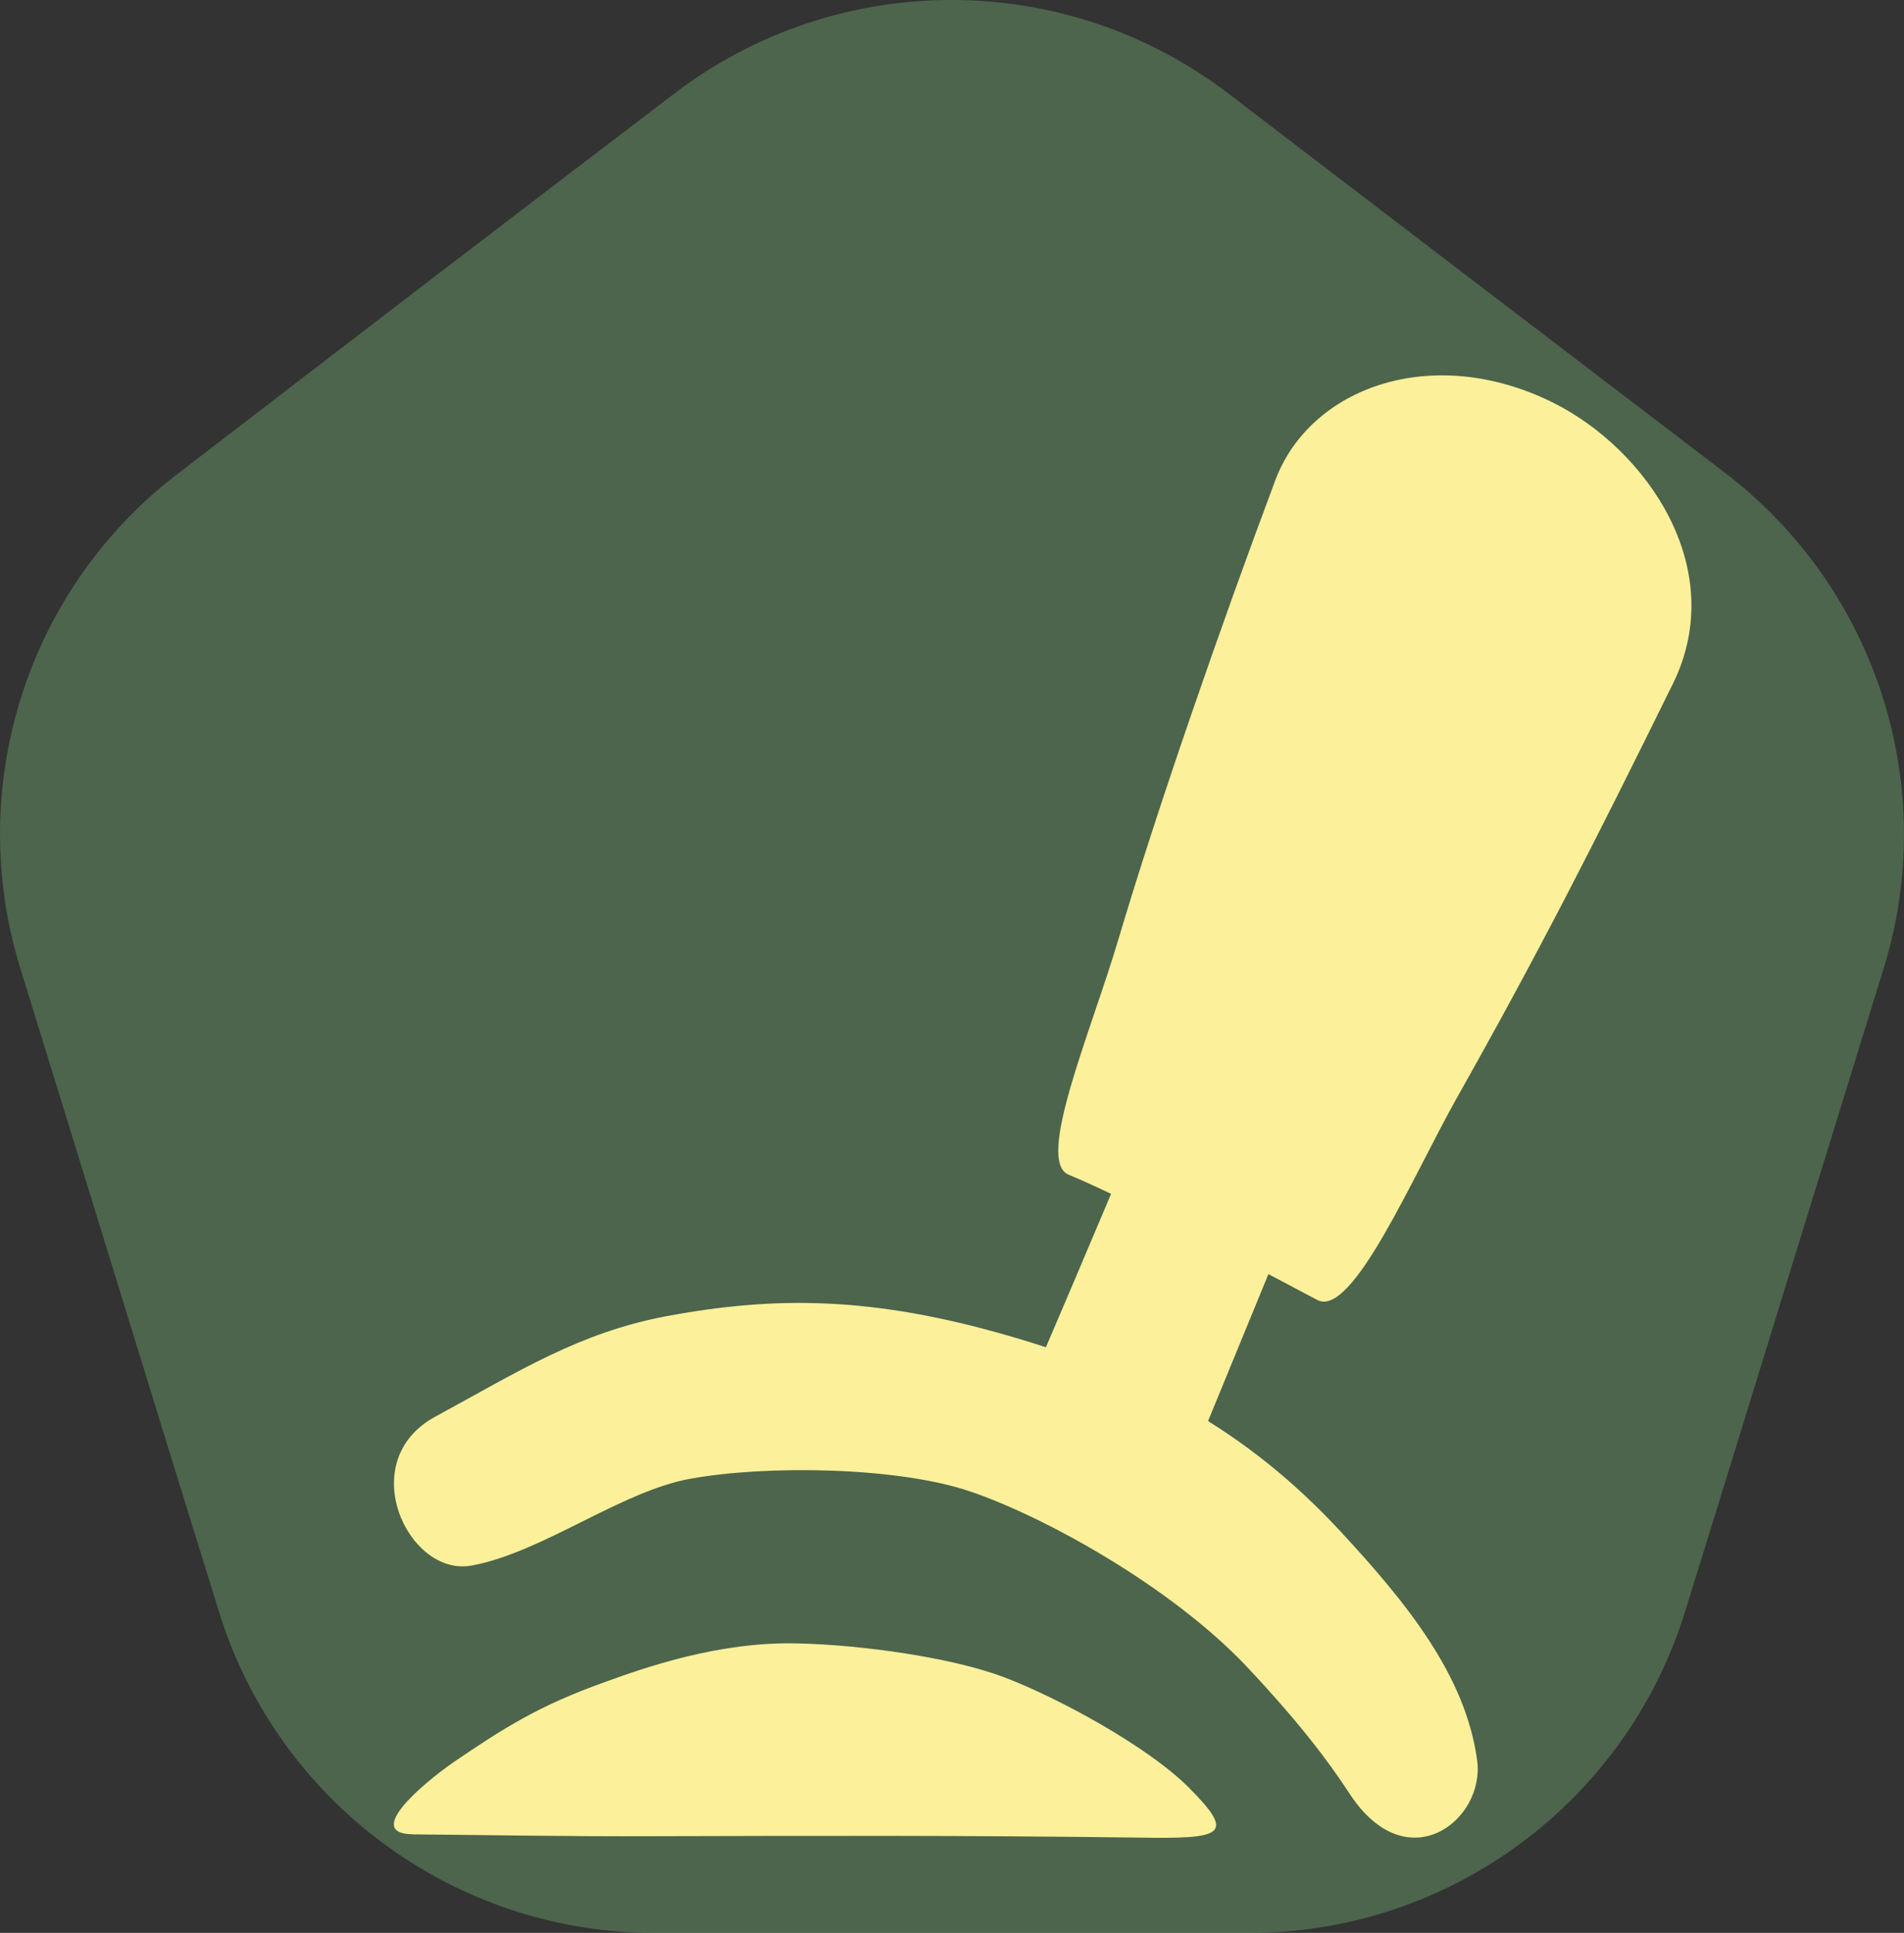 <?xml version="1.0" encoding="UTF-8"?>
<svg id="Ebene_2" data-name="Ebene 2" xmlns="http://www.w3.org/2000/svg" viewBox="0 0 176.19 178.86">
  <rect x="0" y="0" width="176.19" height="178.86" fill="#333333" stroke="none"/>
  <defs>
    <style>
      .cls-1 {
        fill: #fcf09a;
      }

      .cls-1, .cls-2 {
        fill-rule: evenodd;
      }

      .cls-2 {
        fill: rgba(102, 153, 102, .5);
      }
    </style>
  </defs>
  <g id="Ebene_1-2" data-name="Ebene 1">
    <g id="Ebene9">
      <g id="Ebene4">
        <path class="cls-2" d="m62.44,8.63c15.11-11.51,36.09-11.51,51.2,0,14.27,10.93,32,24.45,45.96,35.1,14.06,10.74,19.94,29.06,14.69,45.94-5.56,17.93-12.7,41.24-18.36,59.46-5.46,17.65-21.82,29.73-40.29,29.73h-55.09c-18.47,0-34.84-12.08-40.29-29.73-5.67-18.22-12.8-41.53-18.36-59.46-5.25-16.88.63-35.29,14.69-45.94,13.85-10.65,31.48-24.17,45.85-35.1Z"/>
        <g id="Ebene32">
          <path class="cls-1" d="m98.89,108.7c-3.11-1.27,2.09-13.27,4.64-21.9,3.57-12.01,9.45-28.93,14.49-42.38,3.23-8.57,14.49-12.69,25.64-7.19,8.67,4.3,16.4,15.34,11.15,26.03-7.39,15.02-12.6,25.21-20.02,38.37-4.07,7.25-9.67,20.38-12.89,18.66-1.16-.58-16.79-9.04-23.01-11.59Z"/>
          <path class="cls-1" d="m43.62,144.87c-5.89,1.06-10.9-9.69-3.34-13.78,7.8-4.24,13.31-7.76,21.3-9.28,10.16-1.91,19.16-1.85,31.77,1.8,12.34,3.57,21.95,8.66,30.68,18.08,6.19,6.68,11.59,13.37,12.66,21.19.76,5.56-6.48,11.21-11.78,3.13-2-3.07-4.77-6.72-9.54-11.79-7-7.41-18.67-13.85-25.53-16.19-6.74-2.31-18.86-2.47-25.88-1.21-6.44,1.12-13.74,6.84-20.33,8.05Z"/>
          <path class="cls-1" d="m104.44,106.55c-1.8,4.46-8.77,20.73-8.77,20.73l14.64,7.82,8.72-21.23s-18.9-9.48-14.59-7.32Z"/>
          <path class="cls-1" d="m38.19,169.73c-4.51-.04.8-4.6,3.83-6.7,4.67-3.18,7.87-5.2,13.86-7.35,3.91-1.42,10.66-3.78,17.89-3.61,6.03.13,14.42,1.33,19.17,3.14,4.87,1.85,13.18,6.32,17.06,10.19,4.35,4.38,3.28,4.77-4.55,4.64-16.22-.21-28.8-.17-44.82-.13-8.27.04-16.7-.13-22.45-.17Z"/>
        </g>
      </g>
    </g>
  </g>
</svg>
